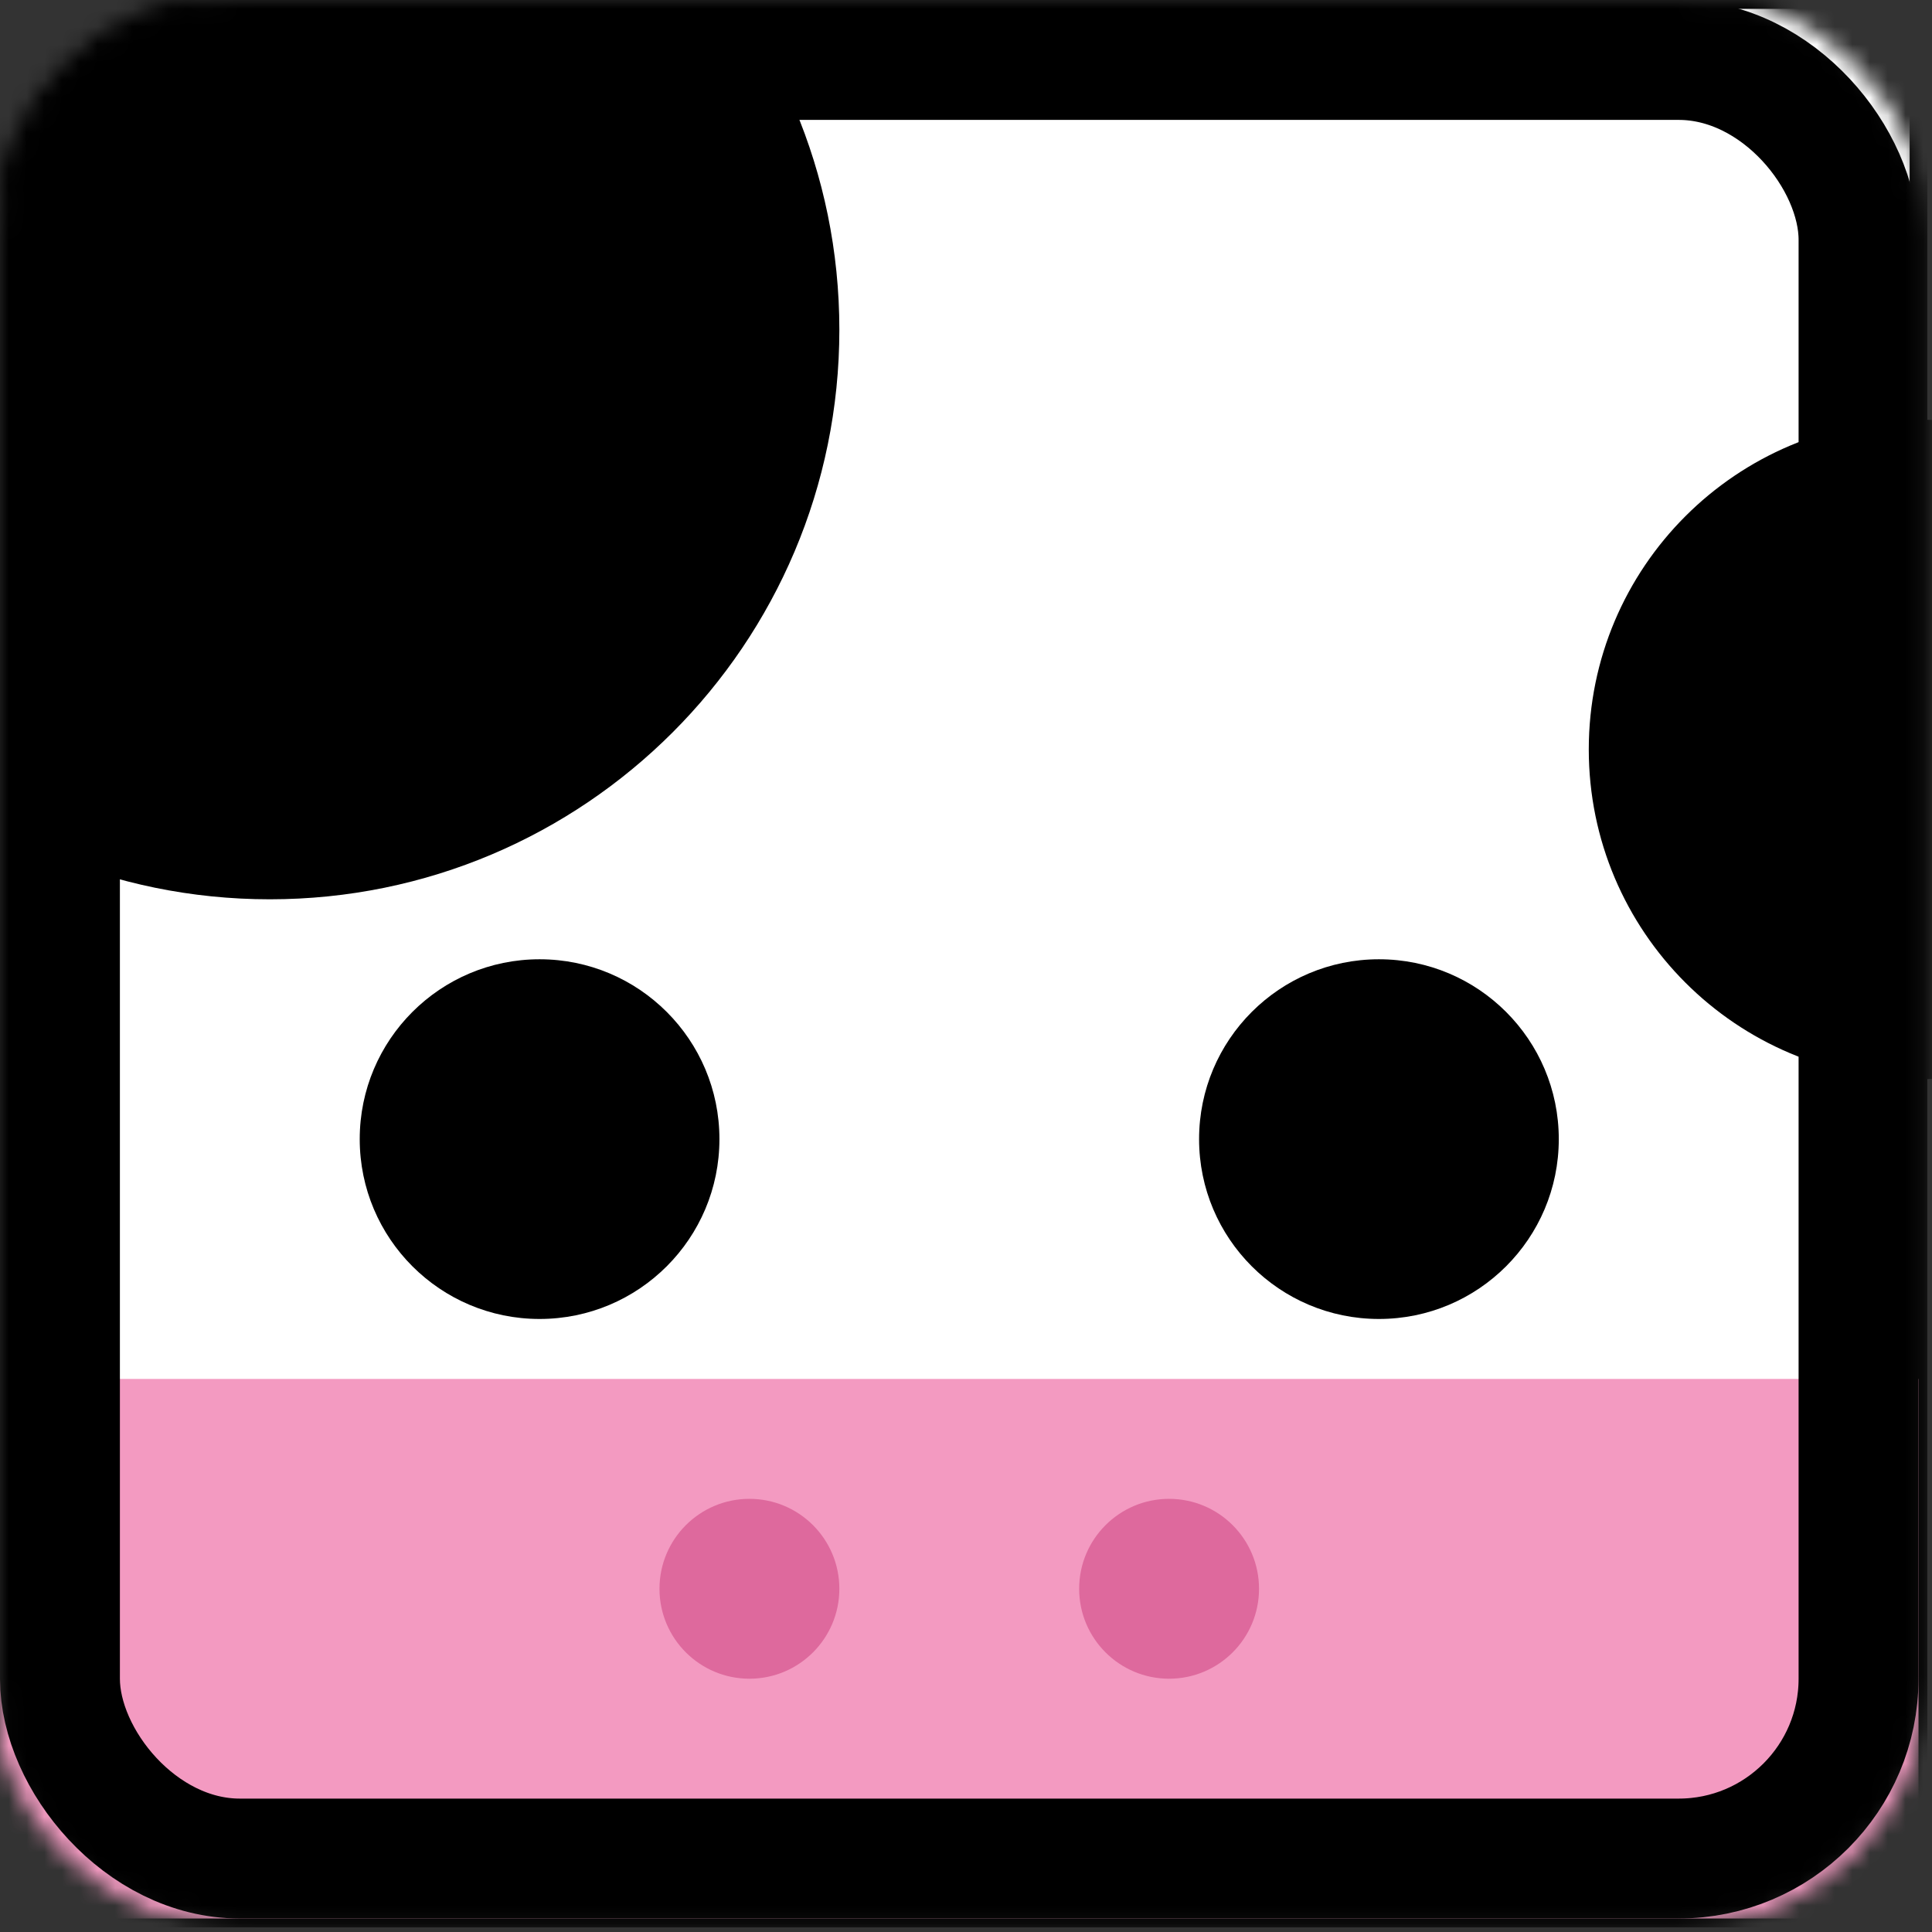 <svg width="109" height="109" viewBox="0 0 109 109" fill="none" xmlns="http://www.w3.org/2000/svg">
<rect x="0" y="0" width="109" height="109" fill="#333333" stroke="none"/>
<mask id="mask0" mask-type="alpha" maskUnits="userSpaceOnUse" x="0" y="0" width="109" height="109">
<path d="M0 13.53C0 6.058 6.058 0 13.53 0H94.709C102.182 0 108.239 6.058 108.239 13.53V94.709C108.239 102.182 102.182 108.239 94.709 108.239H13.53C6.058 108.239 0 102.182 0 94.709V13.53Z" fill="white"/>
<path d="M0 13.53C0 6.058 6.058 0 13.53 0H94.709C102.182 0 108.239 6.058 108.239 13.53V94.709C108.239 102.182 102.182 108.239 94.709 108.239H13.53C6.058 108.239 0 102.182 0 94.709V13.53Z" stroke="black"/>
</mask>
<g mask="url(#mask0)">
<path d="M0 0H108.239V108.239H0V0Z" fill="white"/>
<path d="M0 0H108.239V108.239H0V0Z" stroke="black"/>
<path d="M0 77.797H108.239V108.239H0V77.797Z" fill="#F39AC1"/>
<g clip-path="url(#clip0)">
<circle cx="30.442" cy="64.267" r="10.147" fill="black"/>
<circle cx="77.797" cy="64.267" r="10.147" fill="black"/>
</g>
<circle cx="42.281" cy="89.636" r="5.074" fill="#DE699D"/>
<circle cx="65.958" cy="89.636" r="5.074" fill="#DE699D"/>
<path d="M47.355 18.604C47.355 36.35 32.968 50.737 15.221 50.737C-2.526 50.737 -16.912 36.35 -16.912 18.604C-16.912 0.857 -2.526 -13.53 15.221 -13.53C32.968 -13.53 47.355 0.857 47.355 18.604Z" fill="black"/>
<path d="M126.843 42.281C126.843 52.556 118.514 60.885 108.239 60.885C97.965 60.885 89.636 52.556 89.636 42.281C89.636 32.007 97.965 23.677 108.239 23.677C118.514 23.677 126.843 32.007 126.843 42.281Z" fill="black"/>
<rect x="3.382" y="3.382" width="101.474" height="101.474" rx="10.147" stroke="black" stroke-width="6.765"/>
</g>
<defs>
<clipPath id="clip0">
<rect x="20.295" y="54.12" width="67.65" height="20.295" fill="white"/>
</clipPath>
</defs>
</svg>
